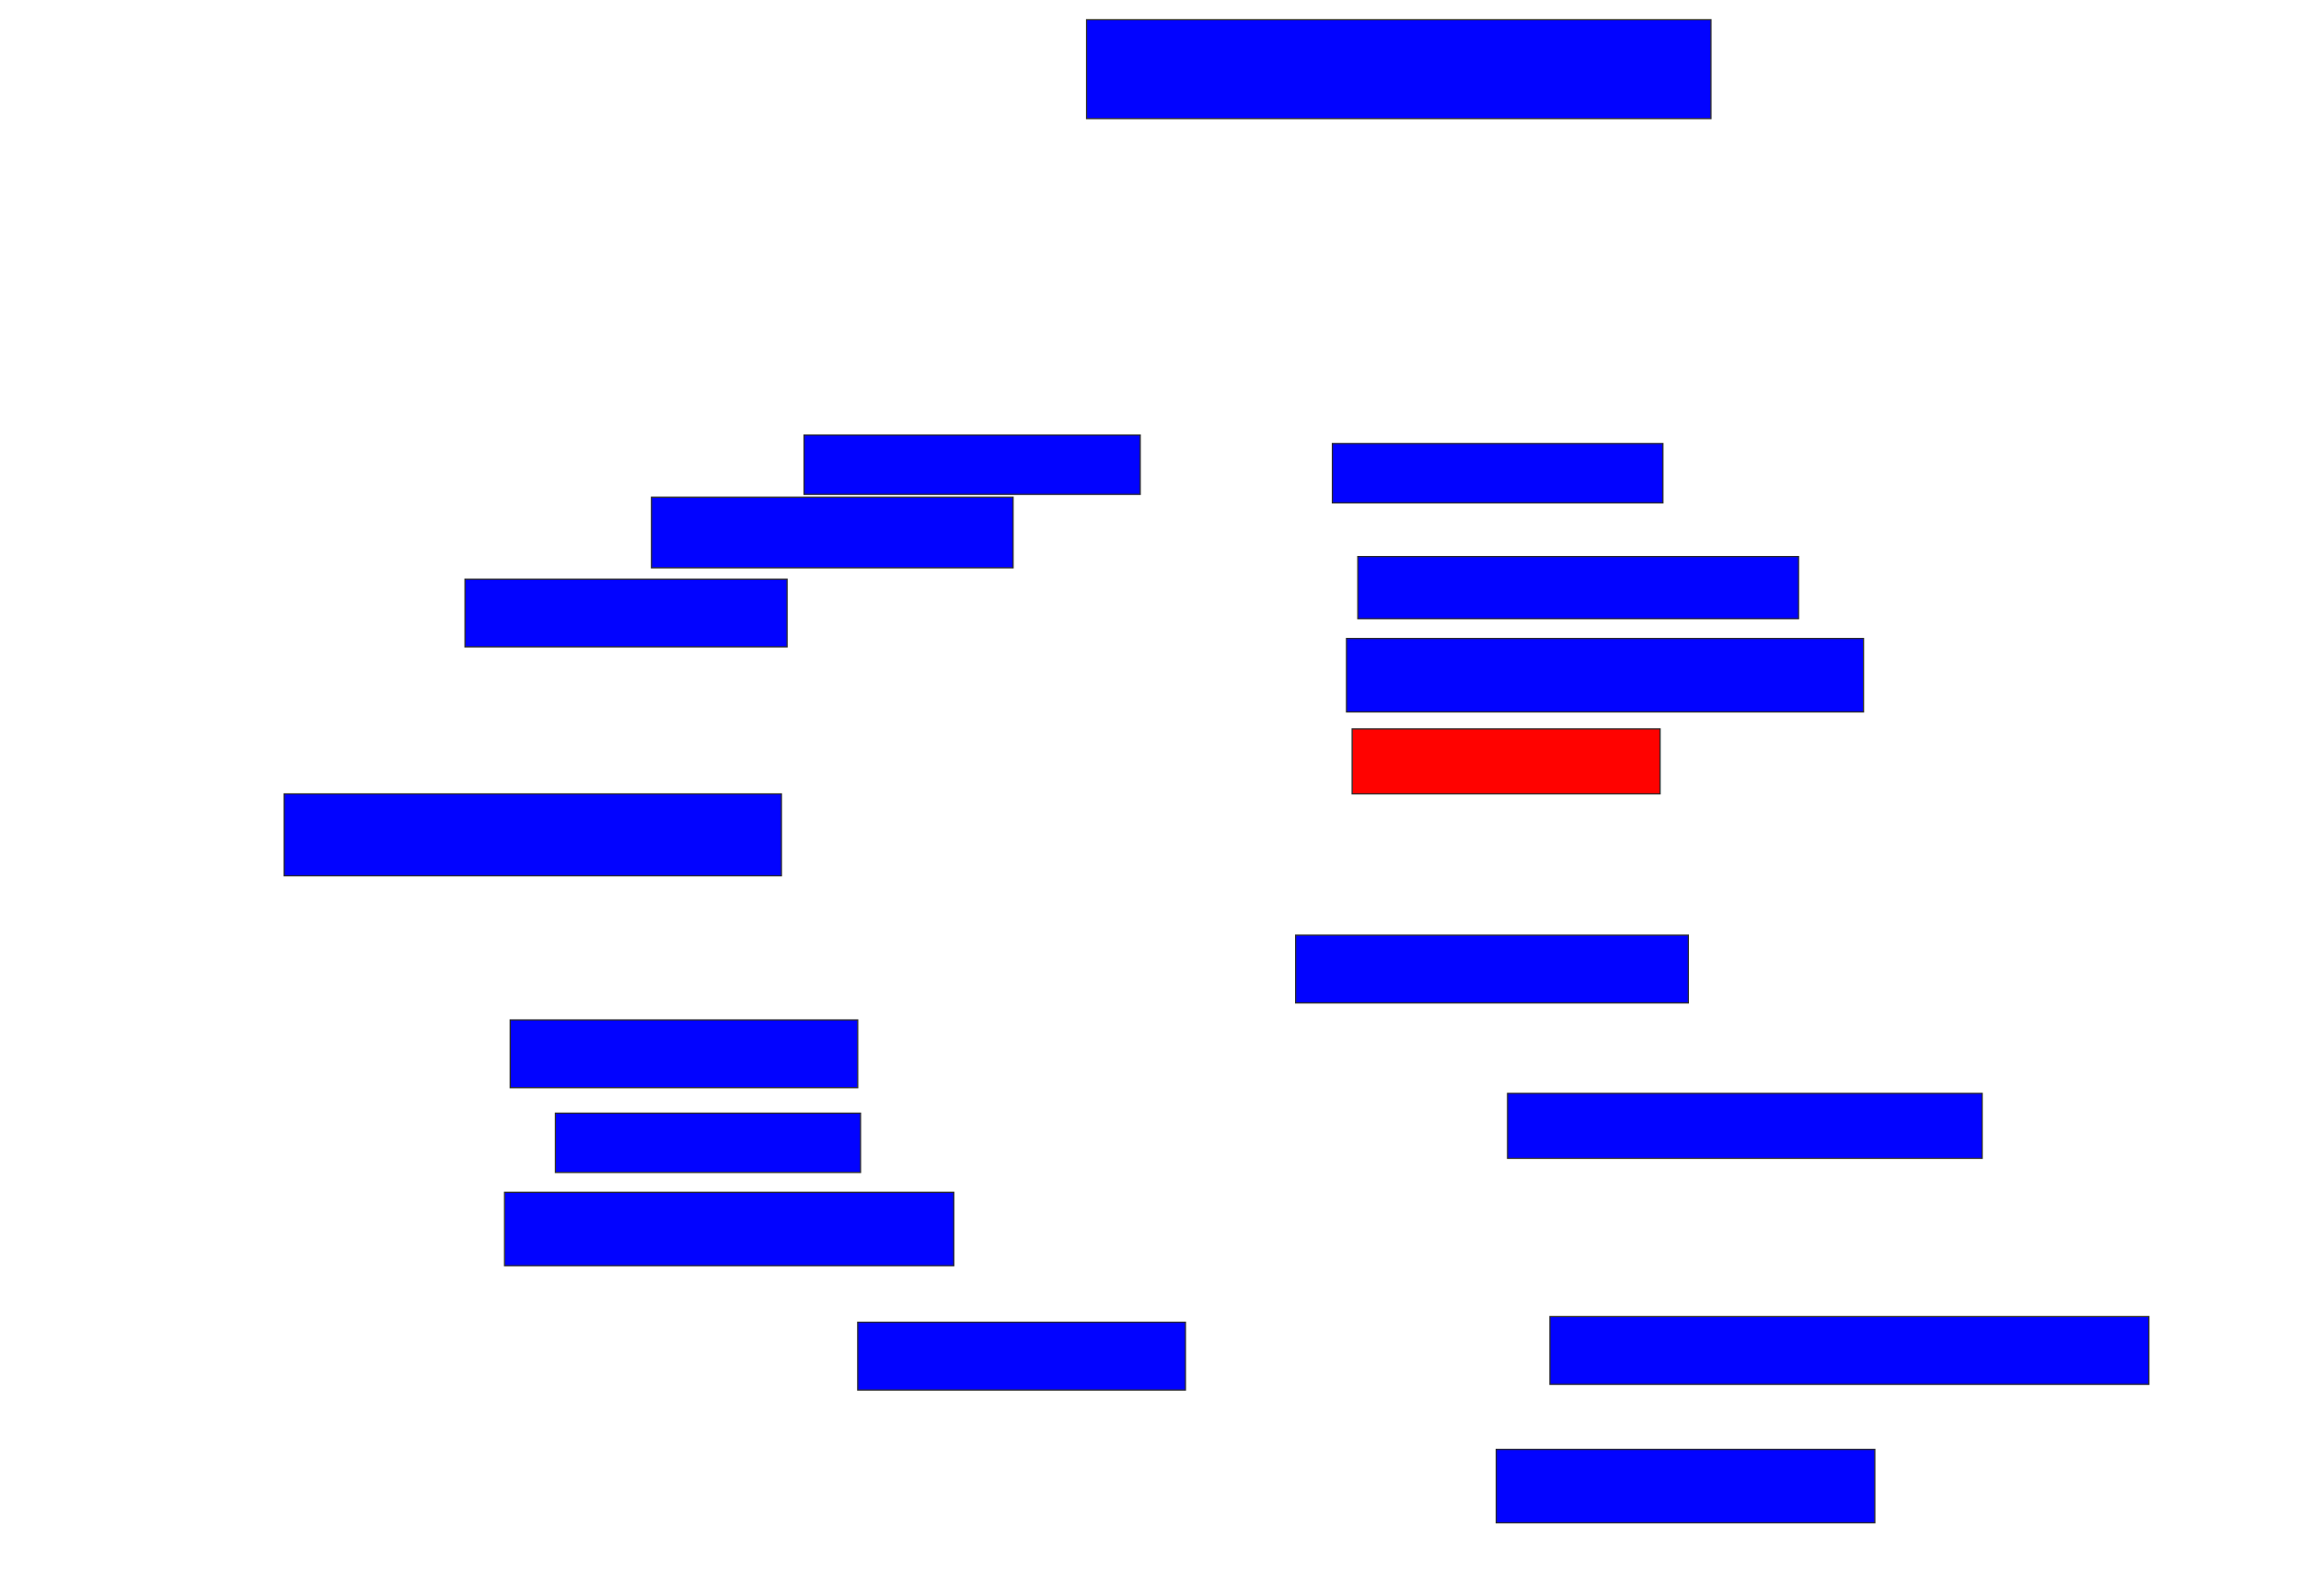 <svg xmlns="http://www.w3.org/2000/svg" width="1894" height="1314">
 <!-- Created with Image Occlusion Enhanced -->
 <g>
  <title>Labels</title>
 </g>
 <g>
  <title>Masks</title>
  <rect id="15f2c6b74ea94504ac8a79d53887d34a-ao-1" height="81.395" width="513.953" y="16.232" x="894.372" stroke="#2D2D2D" fill="#0203ff"/>
  <rect id="15f2c6b74ea94504ac8a79d53887d34a-ao-2" height="48.837" width="276.744" y="358.093" x="661.814" stroke="#2D2D2D" fill="#0203ff"/>
  <rect id="15f2c6b74ea94504ac8a79d53887d34a-ao-3" height="48.837" width="272.093" y="365.07" x="1096.698" stroke="#2D2D2D" fill="#0203ff"/>
  <rect id="15f2c6b74ea94504ac8a79d53887d34a-ao-4" height="51.163" width="362.791" y="458.093" x="1117.628" stroke-linecap="null" stroke-linejoin="null" stroke-dasharray="null" stroke="#2D2D2D" fill="#0203ff"/>
  <rect id="15f2c6b74ea94504ac8a79d53887d34a-ao-5" height="60.465" width="425.581" y="525.535" x="1108.326" stroke-linecap="null" stroke-linejoin="null" stroke-dasharray="null" stroke="#2D2D2D" fill="#0203ff"/>
  <rect id="15f2c6b74ea94504ac8a79d53887d34a-ao-6" height="53.488" width="253.488" y="599.953" x="1112.977" stroke-linecap="null" stroke-linejoin="null" stroke-dasharray="null" stroke="#2D2D2D" fill="#ff0200" class="qshape"/>
  <rect id="15f2c6b74ea94504ac8a79d53887d34a-ao-7" height="58.14" width="297.674" y="409.256" x="536.233" stroke-linecap="null" stroke-linejoin="null" stroke-dasharray="null" stroke="#2D2D2D" fill="#0203ff"/>
  <rect id="15f2c6b74ea94504ac8a79d53887d34a-ao-8" height="55.814" width="265.116" y="476.698" x="382.744" stroke-linecap="null" stroke-linejoin="null" stroke-dasharray="null" stroke="#2D2D2D" fill="#0203ff"/>
  <rect id="15f2c6b74ea94504ac8a79d53887d34a-ao-9" height="67.442" width="409.302" y="653.442" x="233.907" stroke-linecap="null" stroke-linejoin="null" stroke-dasharray="null" stroke="#2D2D2D" fill="#0203ff"/>
  <rect id="15f2c6b74ea94504ac8a79d53887d34a-ao-10" height="55.814" width="286.047" y="839.488" x="419.954" stroke-linecap="null" stroke-linejoin="null" stroke-dasharray="null" stroke="#2D2D2D" fill="#0203ff"/>
  <rect id="15f2c6b74ea94504ac8a79d53887d34a-ao-11" height="48.837" width="251.163" y="916.232" x="457.163" stroke-linecap="null" stroke-linejoin="null" stroke-dasharray="null" stroke="#2D2D2D" fill="#0203ff"/>
  <rect id="15f2c6b74ea94504ac8a79d53887d34a-ao-12" height="60.465" width="369.767" y="981.349" x="415.302" stroke-linecap="null" stroke-linejoin="null" stroke-dasharray="null" stroke="#2D2D2D" fill="#0203ff"/>
  <rect id="15f2c6b74ea94504ac8a79d53887d34a-ao-13" height="53.488" width="390.698" y="899.953" x="1240.884" stroke-linecap="null" stroke-linejoin="null" stroke-dasharray="null" stroke="#2D2D2D" fill="#0203ff"/>
  <rect id="15f2c6b74ea94504ac8a79d53887d34a-ao-14" height="55.814" width="493.023" y="1083.674" x="1275.768" stroke-linecap="null" stroke-linejoin="null" stroke-dasharray="null" stroke="#2D2D2D" fill="#0203ff"/>
  <rect id="15f2c6b74ea94504ac8a79d53887d34a-ao-15" height="55.814" width="323.256" y="769.721" x="1066.465" stroke-linecap="null" stroke-linejoin="null" stroke-dasharray="null" stroke="#2D2D2D" fill="#0203ff"/>
  <rect id="15f2c6b74ea94504ac8a79d53887d34a-ao-16" height="55.814" width="269.767" y="1088.326" x="706" stroke-linecap="null" stroke-linejoin="null" stroke-dasharray="null" stroke="#2D2D2D" fill="#0203ff"/>
  <rect id="15f2c6b74ea94504ac8a79d53887d34a-ao-17" height="60.465" width="311.628" y="1192.977" x="1231.581" stroke-linecap="null" stroke-linejoin="null" stroke-dasharray="null" stroke="#2D2D2D" fill="#0203ff"/>
 </g>
</svg>